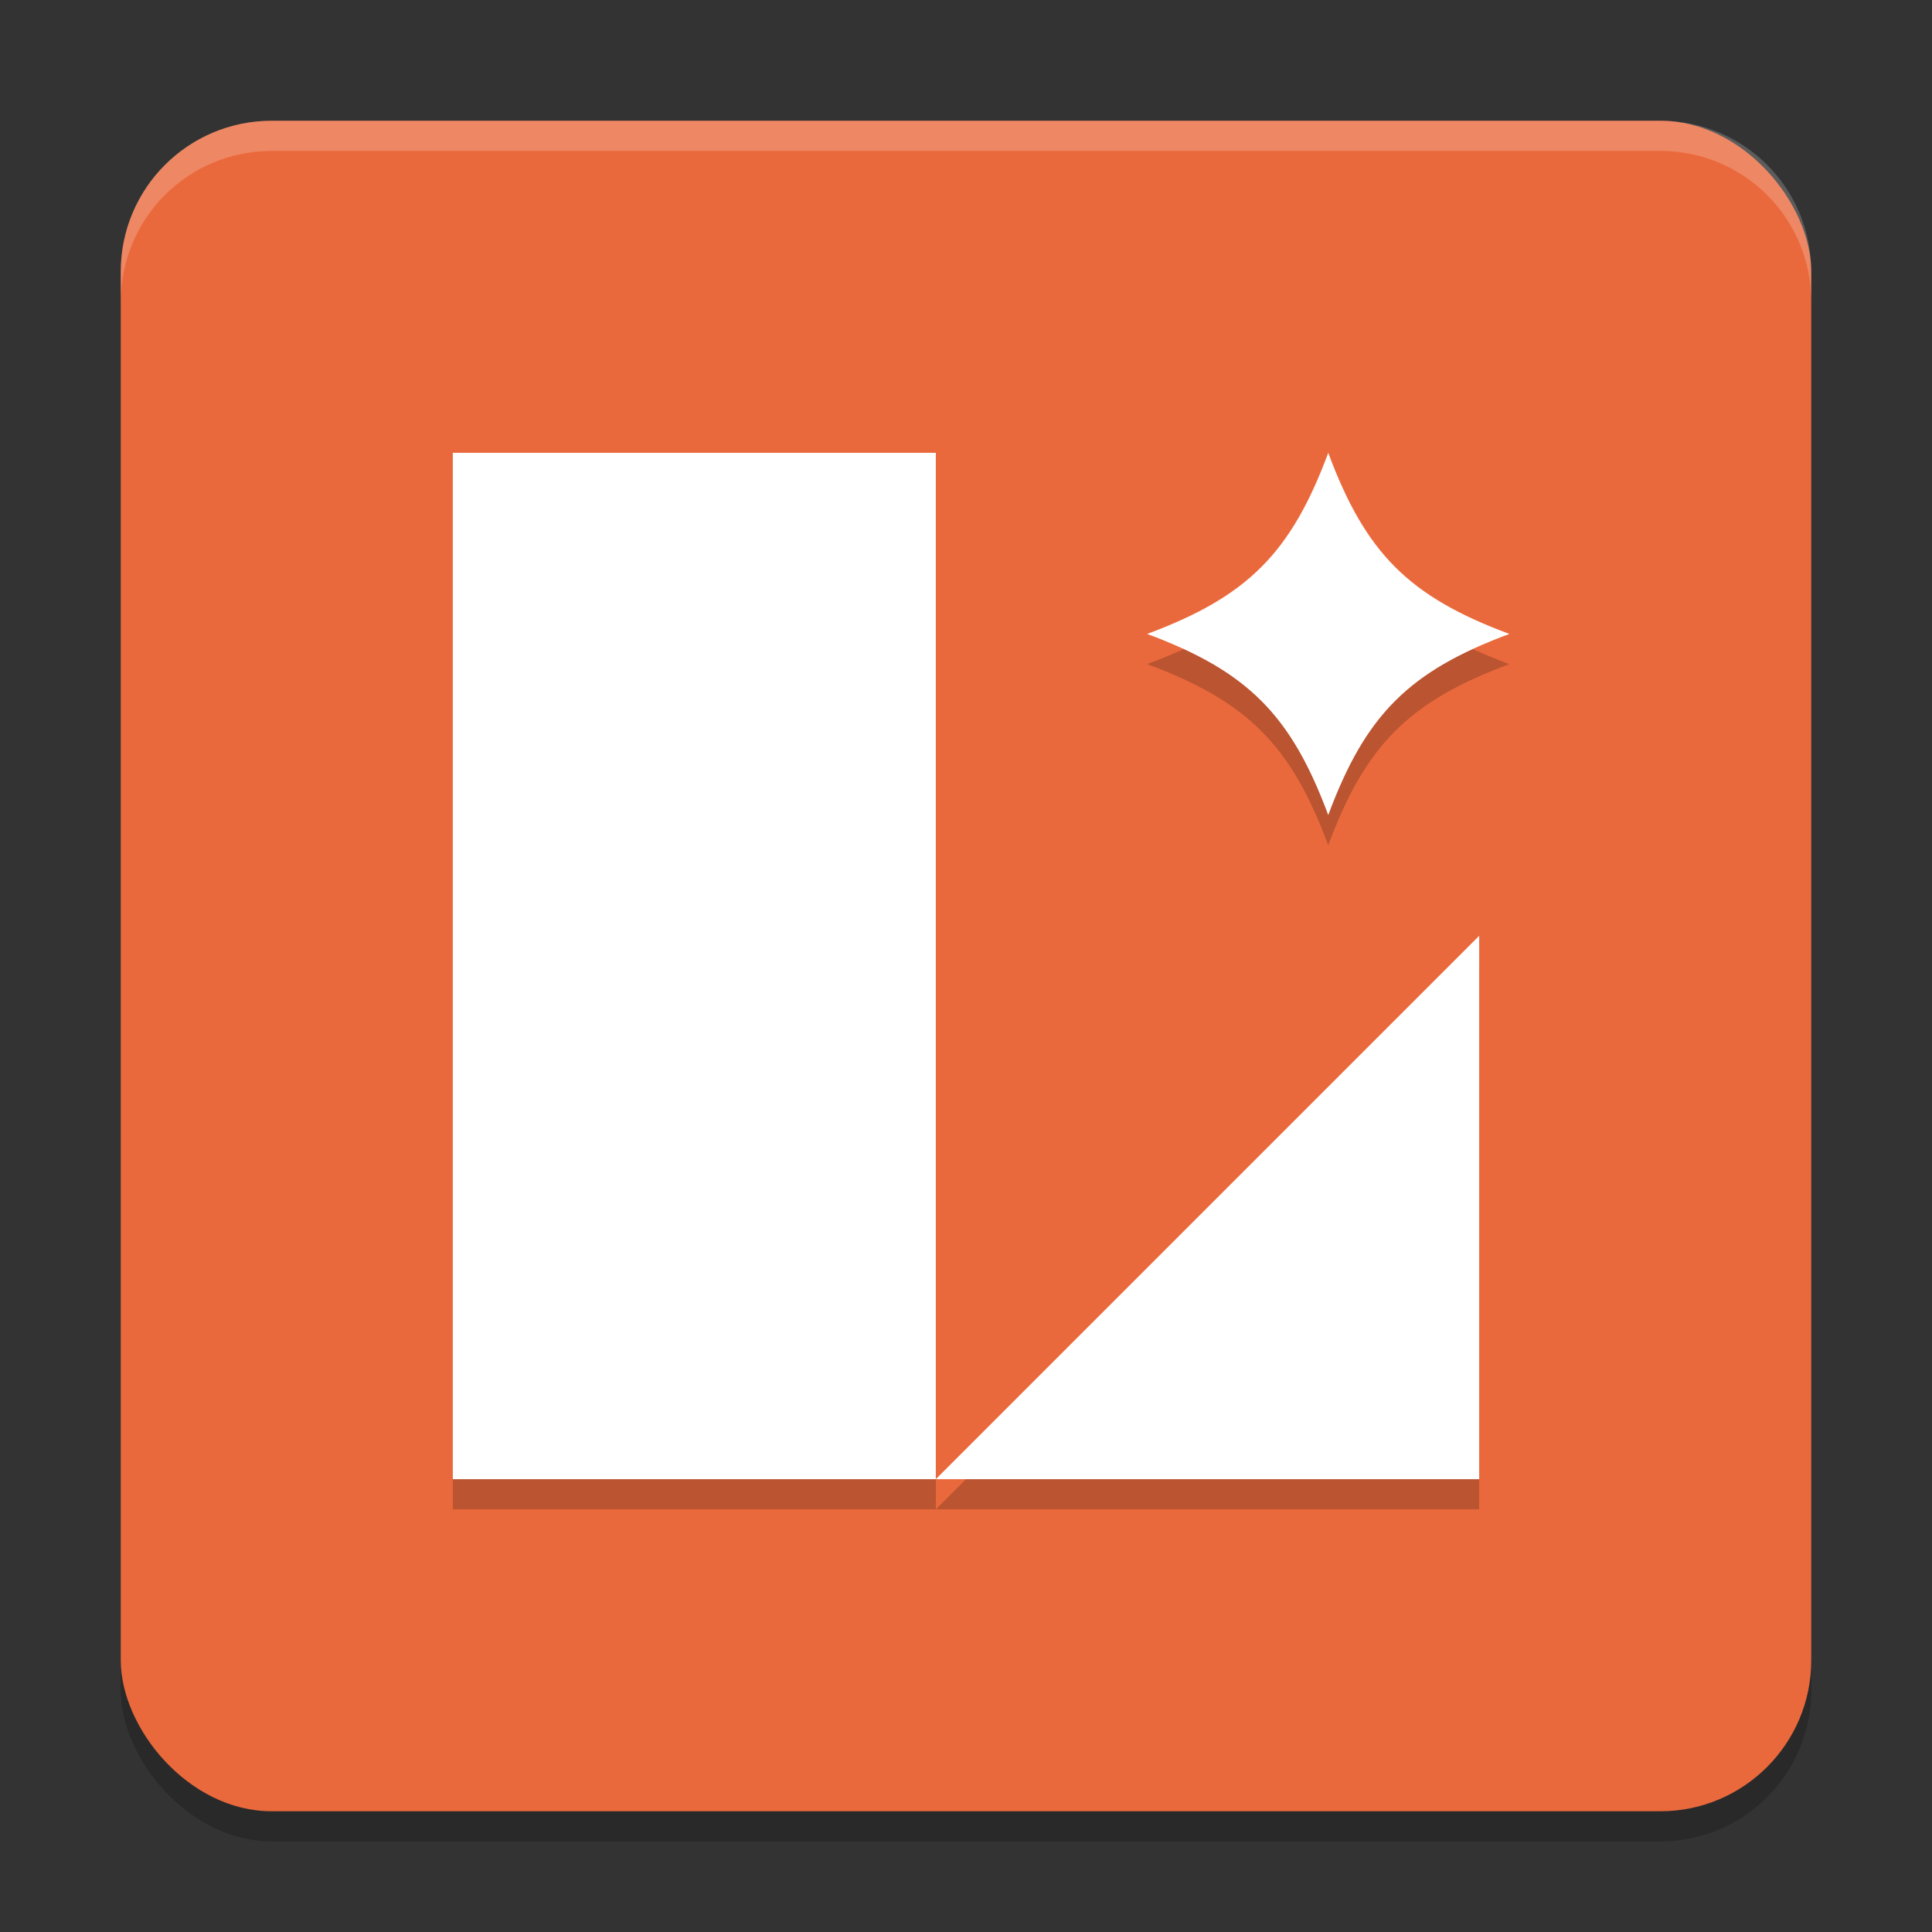 <svg xmlns="http://www.w3.org/2000/svg" width="64" height="64" version="1.1">
 <rect width="100%" height="100%" fill="#333333" stroke="none"/>
 <rect style="opacity:.2" width="56" height="56" x="4" y="5" rx="5" ry="5"/>
 <rect style="fill:#ea693c" width="56" height="56" x="4" y="4" rx="5" ry="5"/>
 <path style="fill:#ffffff;opacity:.2" d="m9 4c-2.77 0-5 2.23-5 5v1c0-2.77 2.23-5 5-5h46c2.77 0 5 2.23 5 5v-1c0-2.77-2.23-5-5-5h-46z"/>
 <path style="opacity:0.2" d="M 15,16 V 50 H 31 V 16 Z M 31,50 H 49 V 32 Z M 44,16 c -1.234,3.322 -2.677,4.766 -6,6 3.323,1.235 4.765,2.677 6,6 1.234,-3.323 2.678,-4.766 6,-6 -3.324,-1.234 -4.766,-2.676 -6,-6 z"/>
 <path style="fill:#ffffff" d="M 15 15 L 15 49 L 31 49 L 31 15 L 15 15 z M 31 49 L 49 49 L 49 31 L 31 49 z M 44 15 C 42.766 18.322 41.323 19.766 38 21 C 41.323 22.235 42.765 23.677 44 27 C 45.234 23.677 46.678 22.234 50 21 C 46.676 19.766 45.234 18.324 44 15 z"/>
</svg>
